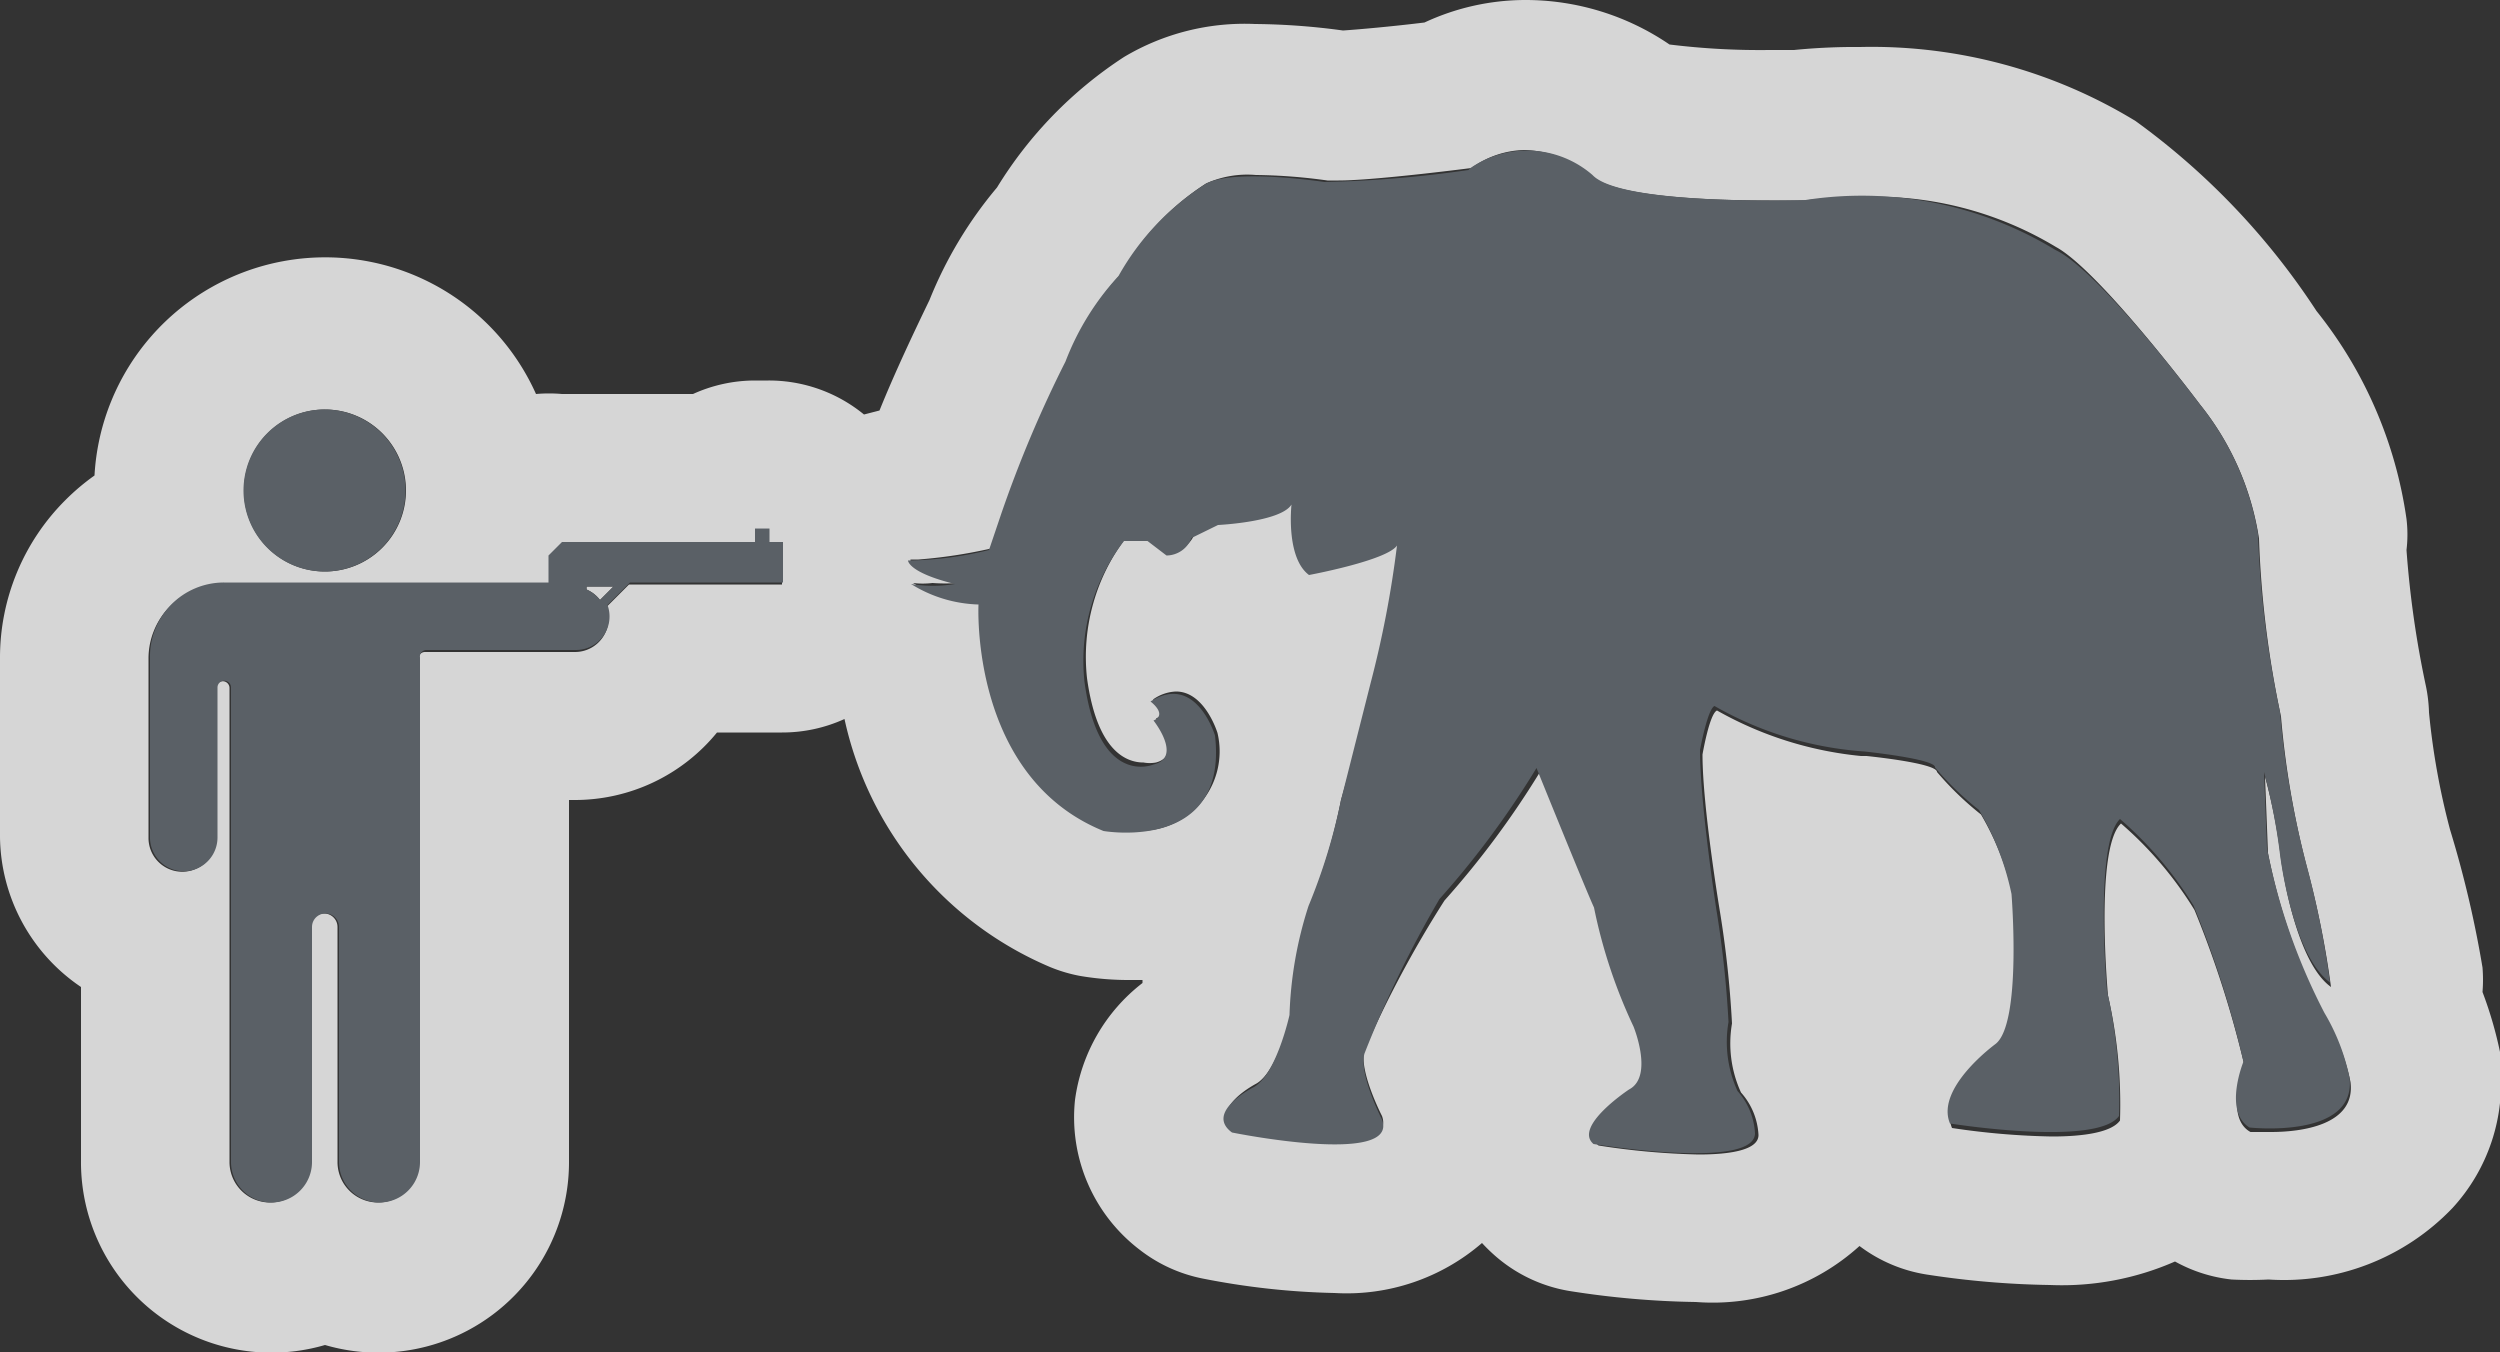 <svg xmlns="http://www.w3.org/2000/svg" viewBox="0 0 50 27.05"><rect x="0" y="0" width="50" height="27.05" fill="#333333" stroke="none"/><defs><style>.a{opacity:0.8;}.b{fill:#fff;}.c{fill:#5a6066;}</style></defs><title>Asset 34</title><g class="a"><path class="b" d="M30.49,3a2.19,2.19,0,0,1,1.33.5c.43.45,2.47.51,3.57.51h.7a9.35,9.35,0,0,1,1.12-.07,7,7,0,0,1,3.91,1C42,5.42,44,8.09,44,8.09a5.63,5.63,0,0,1,1.18,2.68,20.33,20.33,0,0,0,.44,3.56,17.85,17.85,0,0,0,.53,3.06,18.64,18.64,0,0,1,.47,2.35c-.74-.53-1-2.56-1-2.56a11.74,11.74,0,0,0-.32-1.65l.06,1.53a12.24,12.24,0,0,0,1.15,3.29,4.16,4.16,0,0,1,.5,1.29c.11.87-1,1-1.59,1-.24,0-.41,0-.41,0-.53-.29-.12-1.32-.12-1.32a20.64,20.64,0,0,0-1-3.12,7.41,7.41,0,0,0-1.47-1.73c-.53.5-.26,3.44-.26,3.44a9.79,9.79,0,0,1,.24,2.5c-.17.24-.74.32-1.36.32a15,15,0,0,1-2-.17c-.29-.71.91-1.59.91-1.59.53-.44.32-3,.32-3a5.51,5.51,0,0,0-.65-1.68,6.19,6.19,0,0,1-.88-.85c0-.18-1.41-.32-1.41-.32h-.11a7.27,7.27,0,0,1-2.88-.91c-.15.06-.29.88-.29.88,0,1.06.35,3.15.35,3.15a20.71,20.71,0,0,1,.24,2.23,2.36,2.36,0,0,0,.18,1.38,1.38,1.38,0,0,1,.35.85c0,.3-.56.39-1.2.39a14.92,14.92,0,0,1-2-.18c-.41-.35.71-1.09.71-1.09.5-.29.09-1.26.09-1.26a10.41,10.41,0,0,1-.79-2.38c-.12-.32-1.15-2.79-1.15-2.79a17.77,17.77,0,0,1-1.94,2.62A22,22,0,0,0,27.29,21c-.12.41.35,1.32.35,1.32.14.39-.33.5-.95.5a12.67,12.67,0,0,1-2-.24c-.53-.41.44-.91.44-.91.44-.26.71-1.44.71-1.44a7.86,7.86,0,0,1,.38-2.18A11.62,11.62,0,0,0,26.82,16l.68-2.38A20.9,20.9,0,0,0,28,10.83c-.21.29-1.76.59-1.76.59-.47-.35-.35-1.41-.35-1.41-.21.35-1.47.41-1.47.41l-.53.26a.54.54,0,0,1-.5.35L23,10.74l-.47,0a3.94,3.94,0,0,0-.79,2.82c.2,1.47.79,1.69,1.13,1.69a.7.7,0,0,0,.25,0c.56-.15,0-.88,0-.88.29-.12-.06-.38-.06-.38a.85.85,0,0,1,.46-.16c.58,0,.83.83.83.83a1.59,1.59,0,0,1-1.78,1.94,2.87,2.87,0,0,1-.45,0c-2.68-1.09-2.5-4.53-2.5-4.53h-.07a2.73,2.73,0,0,1-1.29-.41,1.64,1.64,0,0,0,.39,0,3.41,3.41,0,0,0,.5,0c-1-.24-.94-.47-.94-.47l.16,0a10,10,0,0,0,1.45-.22l.24-.71a24.22,24.22,0,0,1,1.29-3.06,5.33,5.33,0,0,1,1.06-1.71,5.17,5.17,0,0,1,1.71-1.82,2,2,0,0,1,1-.17,11,11,0,0,1,1.43.11l.22,0c.73,0,2.66-.25,2.66-.25A1.86,1.86,0,0,1,30.49,3M6.5,8.19A1.62,1.62,0,1,1,4.88,9.8,1.62,1.62,0,0,1,6.5,8.19m8.87,2.42v.27h.27v.81H12.58l-.45.45a.67.67,0,0,1-.63.9h-3a.13.13,0,0,0-.13.12h0V23.24a.81.81,0,1,1-1.62,0v-4.7a.27.27,0,1,0-.54,0v4.7a.81.81,0,0,1-1.62,0V13.76a.13.13,0,1,0-.27,0v3a.67.67,0,0,1-1.35,0V13.17a1.48,1.48,0,0,1,1.48-1.48H11v-.54l.27-.27H15.1v-.27h.27M12,12h0l.27-.27h-.54v.06A.67.67,0,0,1,12,12M30.49,0a4.79,4.79,0,0,0-2,.45c-.65.08-1.33.14-1.63.16A13.72,13.72,0,0,0,25.1.48a4.71,4.71,0,0,0-2.62.66,8.26,8.26,0,0,0-2.54,2.61A8.28,8.28,0,0,0,18.59,6c-.29.6-.69,1.44-1,2.21l-.31.08a3,3,0,0,0-1.91-.68H15.1a3,3,0,0,0-1.24.27H11.24a3,3,0,0,0-.52,0A4.62,4.62,0,0,0,1.89,9.51a4.53,4.53,0,0,0-.58.49A4.45,4.45,0,0,0,0,13.17v3.57a3.67,3.67,0,0,0,1.62,3v3.46A3.81,3.81,0,0,0,6.5,26.9a3.81,3.81,0,0,0,4.88-3.65V16h.12a3.67,3.67,0,0,0,2.84-1.35h1.3a3,3,0,0,0,1.25-.27A7,7,0,0,0,21,19.34a3,3,0,0,0,.61.18,5.8,5.8,0,0,0,1,.08h.24v.06A3.55,3.55,0,0,0,21.5,22,3.33,3.33,0,0,0,22.8,25a3,3,0,0,0,1.25.57,15.13,15.13,0,0,0,2.64.29,4.14,4.14,0,0,0,2.95-1,3.35,3.35,0,0,0,.29.28,3,3,0,0,0,1.46.68,17.69,17.69,0,0,0,2.53.22,4.37,4.37,0,0,0,3.27-1.12,3,3,0,0,0,1.34.57A17.82,17.82,0,0,0,41,25.7a5.63,5.63,0,0,0,2.5-.47h0a3,3,0,0,0,1.13.36,7.1,7.1,0,0,0,.74,0,4.66,4.66,0,0,0,3.68-1.43A3.68,3.68,0,0,0,50,21.28c0-.08,0-.16,0-.24a7.93,7.93,0,0,0-.35-1.2,3,3,0,0,0,0-.49A21.46,21.46,0,0,0,49,16.59a14.55,14.55,0,0,1-.42-2.34,3,3,0,0,0-.06-.52A19.84,19.84,0,0,1,48.13,11a2.6,2.6,0,0,0,0-.62,8.58,8.58,0,0,0-1.8-4.16,14.39,14.39,0,0,0-3.62-3.8A10.13,10.13,0,0,0,37.2.94,12.37,12.37,0,0,0,35.88,1h-.49a14.77,14.77,0,0,1-2-.11A5.11,5.11,0,0,0,30.49,0Z"/></g><path class="c" d="M8.11,9.8A1.62,1.62,0,1,1,6.5,8.19,1.62,1.62,0,0,1,8.11,9.8ZM3,13.17v3.58a.67.67,0,1,0,1.35,0v-3a.13.13,0,0,1,.27,0v9.49a.81.81,0,0,0,1.62,0v-4.7a.27.27,0,0,1,.54,0v4.7a.81.81,0,1,0,1.62,0V13.15h0A.13.13,0,0,1,8.52,13h3a.67.67,0,0,0,.63-.9l.45-.45h3.06v-.81h-.27v-.27H15.1v.27H11.24l-.27.27v.54H4.48A1.48,1.48,0,0,0,3,13.17ZM12,12a.67.67,0,0,0-.27-.21v-.06h.54L12,12Zm17.37-8.6a23.22,23.22,0,0,1-2.88.24s-1.91-.29-2.41.06a5.17,5.17,0,0,0-1.71,1.82,5.33,5.33,0,0,0-1.06,1.71,24.22,24.22,0,0,0-1.29,3.06l-.24.71a7,7,0,0,1-1.62.21s0,.24.94.47a2.7,2.7,0,0,1-.88,0,2.68,2.68,0,0,0,1.35.41s-.18,3.44,2.5,4.53c0,0,2.5.44,2.23-1.91,0,0-.38-1.26-1.29-.68,0,0,.35.26.06.38,0,0,.59.74,0,.88,0,0-1.09.47-1.38-1.65a3.94,3.94,0,0,1,.79-2.82l.47,0,.38.29a.54.54,0,0,0,.5-.35l.53-.26s1.26-.06,1.47-.41c0,0-.12,1.06.35,1.41,0,0,1.56-.29,1.76-.59a20.9,20.9,0,0,1-.53,2.76L26.82,16a11.61,11.61,0,0,1-.65,2.12,7.86,7.86,0,0,0-.38,2.18s-.26,1.18-.71,1.44c0,0-1,.5-.44.91,0,0,3.35.68,3-.26,0,0-.47-.91-.35-1.32a22,22,0,0,1,1.5-3.09,17.78,17.78,0,0,0,1.94-2.62s1,2.47,1.15,2.79a10.42,10.42,0,0,0,.79,2.38s.41,1-.09,1.26c0,0-1.12.74-.71,1.09,0,0,3.21.53,3.23-.21a1.38,1.38,0,0,0-.35-.85,2.36,2.36,0,0,1-.18-1.38,20.73,20.73,0,0,0-.24-2.23S34,16.09,34,15c0,0,.15-.82.29-.88a7,7,0,0,0,3,.91s1.44.15,1.41.32a6.2,6.2,0,0,0,.88.85,5.51,5.51,0,0,1,.65,1.68s.21,2.59-.32,3c0,0-1.21.88-.91,1.59,0,0,2.94.47,3.38-.15a9.79,9.79,0,0,0-.24-2.5s-.26-2.94.26-3.44a7.41,7.41,0,0,1,1.47,1.73,20.62,20.62,0,0,1,1,3.12s-.41,1,.12,1.32c0,0,2.15.24,2-1a4.16,4.16,0,0,0-.5-1.29,12.24,12.24,0,0,1-1.15-3.29l-.06-1.53a11.77,11.77,0,0,1,.32,1.65s.24,2,1,2.56a18.63,18.63,0,0,0-.47-2.35,17.86,17.86,0,0,1-.53-3.06,20.33,20.33,0,0,1-.44-3.56A5.63,5.63,0,0,0,44,8.09S42,5.42,41.11,5a7.44,7.44,0,0,0-5-1s-3.68.12-4.26-.5A2,2,0,0,0,29.41,3.36Z"/></svg>